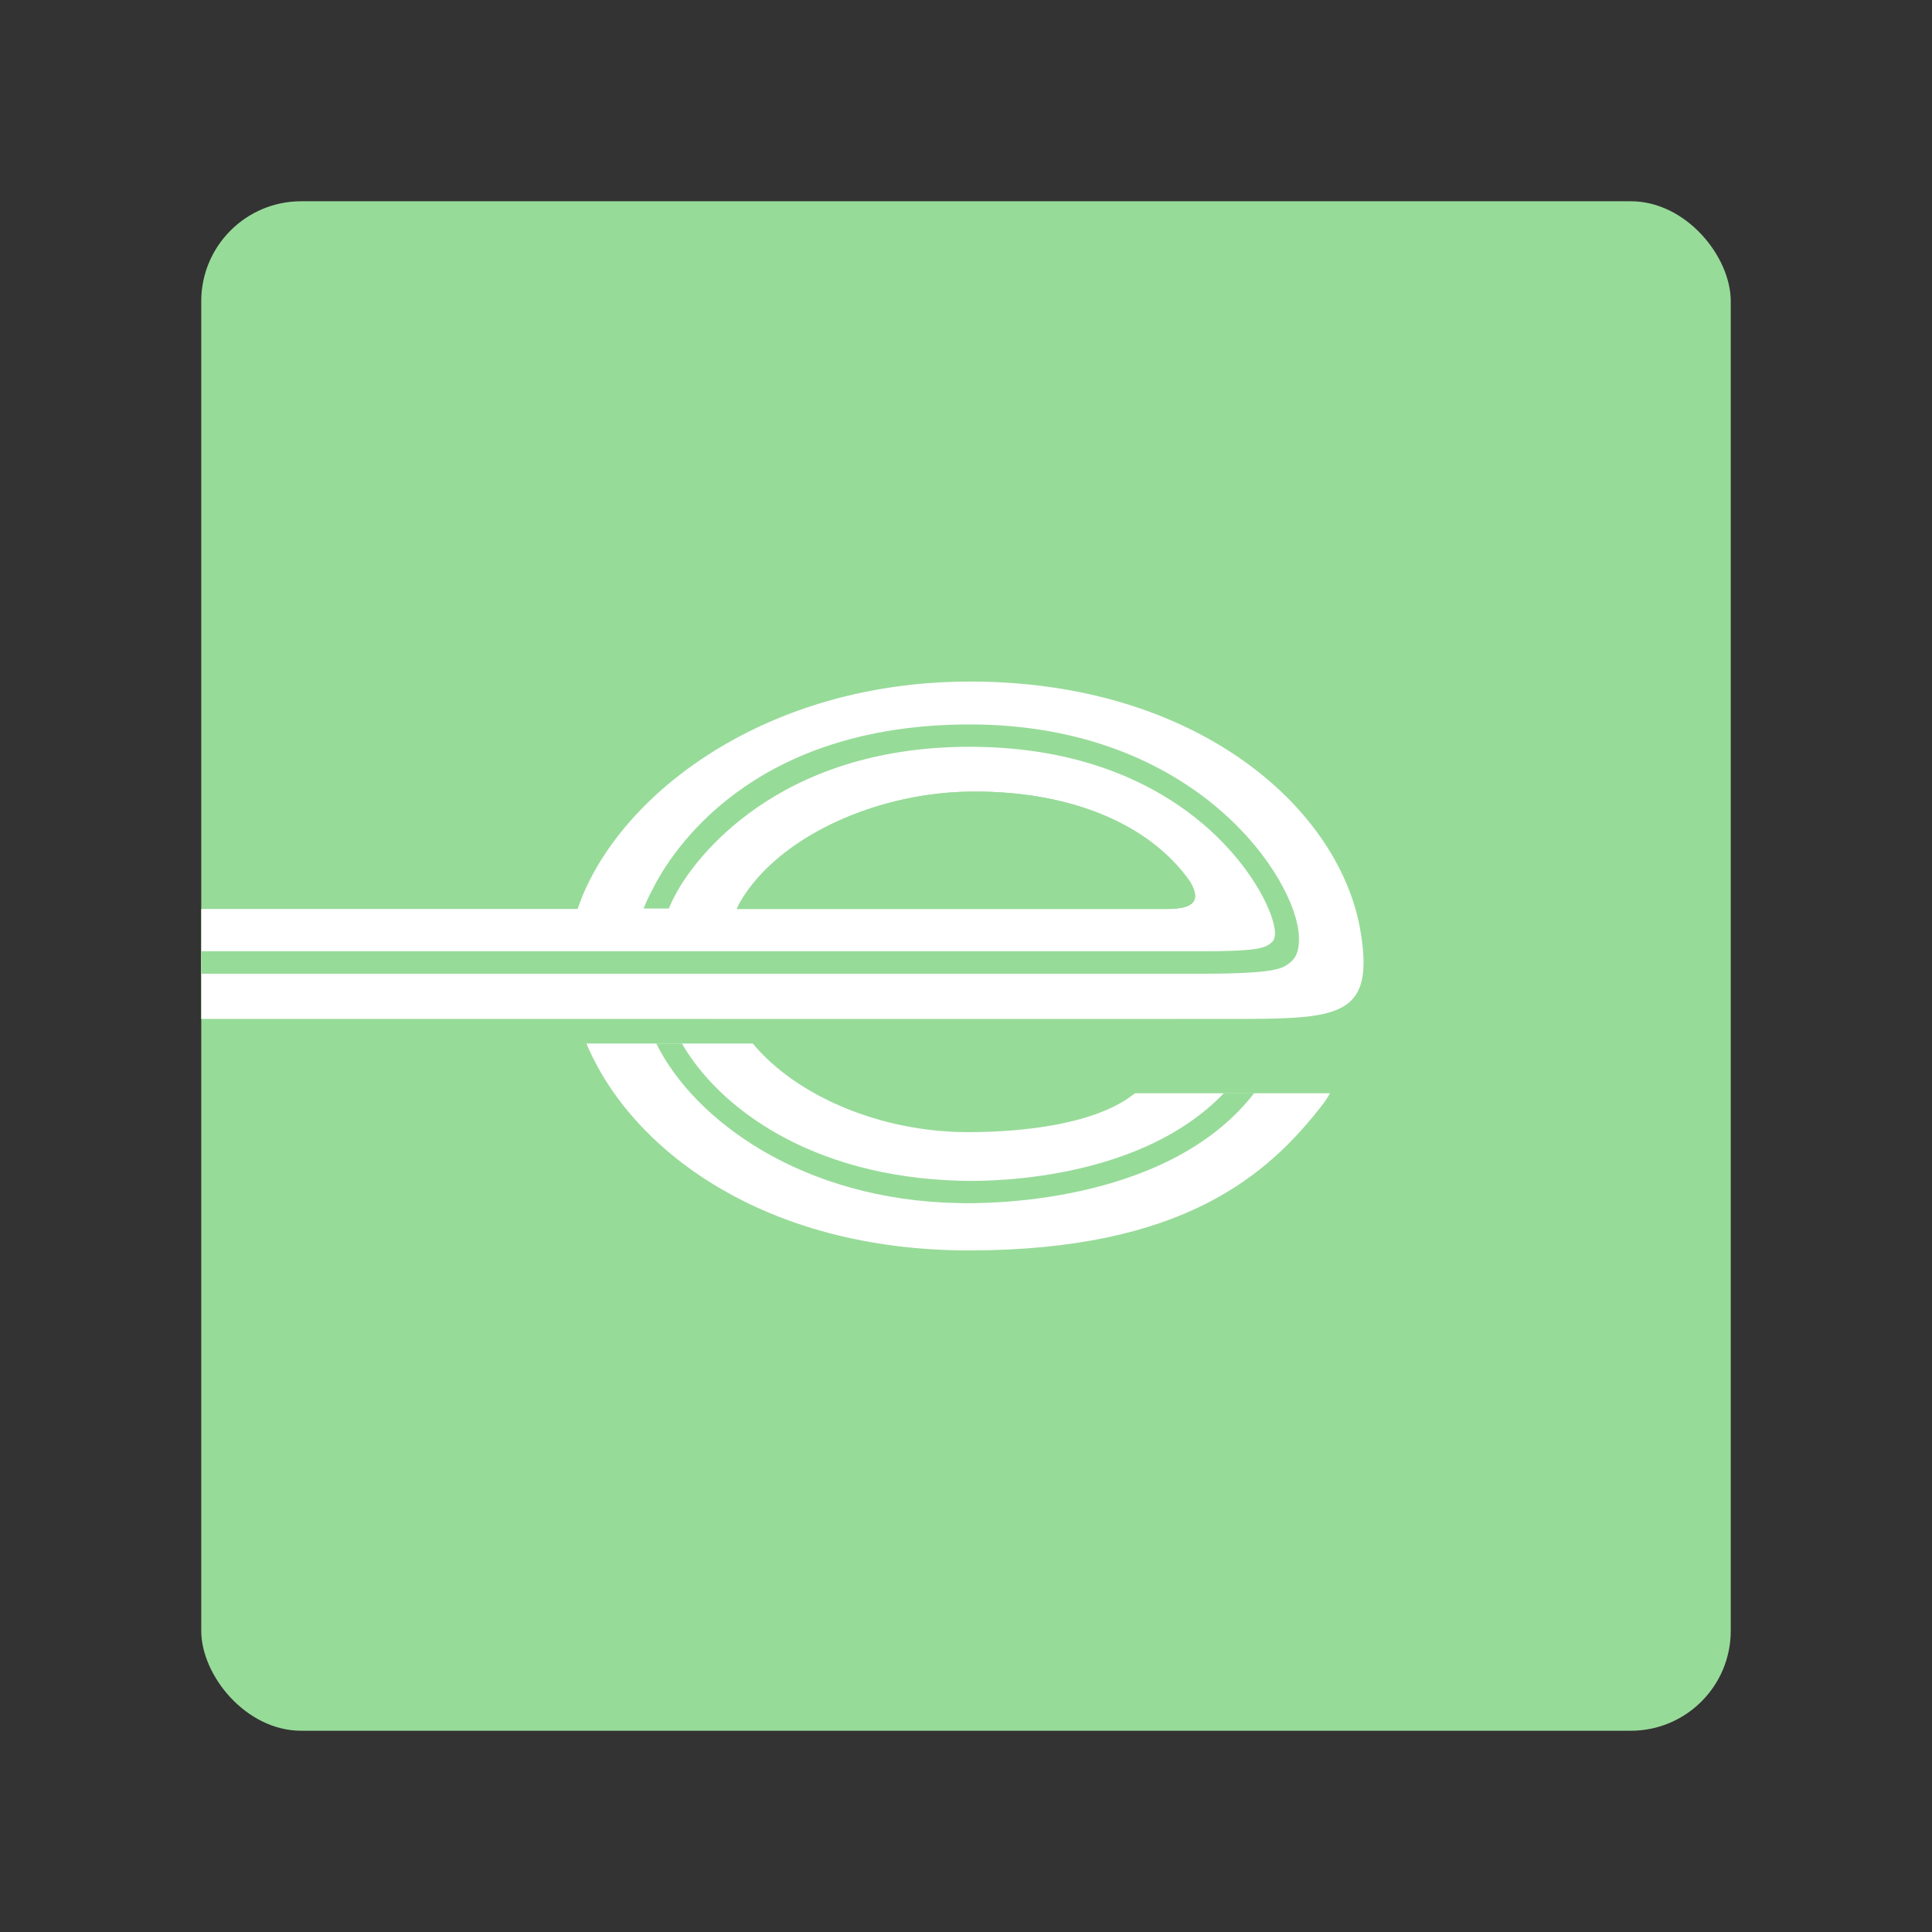 <svg xmlns="http://www.w3.org/2000/svg" xml:space="preserve" id="svg2" width="192" height="192" version="1.1"><rect width="100%" height="100%" fill="#333333" stroke="none"/><defs id="defs4"><style id="style215">.cls-1,.cls-2{fill:none}.cls-1{clip-rule:evenodd}.cls-3{clip-path:url(#clip-path)}.cls-4{clip-path:url(#clip-path-2)}.cls-5{clip-path:url(#clip-path-3)}.cls-6{clip-path:url(#clip-path-5)}.cls-7{clip-path:url(#clip-path-7)}.cls-8{clip-path:url(#clip-path-9)}.cls-9{clip-path:url(#clip-path-11)}.cls-10{fill:#00a664}.cls-11{clip-path:url(#clip-path-13)}.cls-12{clip-path:url(#clip-path-15)}.cls-13{clip-path:url(#clip-path-17)}.cls-14{clip-path:url(#clip-path-19)}.cls-15{clip-path:url(#clip-path-21)}.cls-16{clip-path:url(#clip-path-23)}.cls-17{clip-path:url(#clip-path-25)}.cls-18{clip-path:url(#clip-path-27)}.cls-19{clip-path:url(#clip-path-29)}.cls-20{isolation:isolate}.cls-21{clip-path:url(#clip-path-31)}.cls-22{clip-path:url(#clip-path-32)}.cls-23{clip-path:url(#clip-path-33)}.cls-24{fill:#fff}.cls-25{clip-path:url(#clip-path-34)}.cls-26{clip-path:url(#clip-path-36)}.cls-27{clip-path:url(#clip-path-38)}.cls-28{clip-path:url(#clip-path-40)}.cls-29{clip-path:url(#clip-path-42)}.cls-30{clip-path:url(#clip-path-44)}.cls-31{clip-path:url(#clip-path-46)}.cls-32{clip-path:url(#clip-path-48)}.cls-33{clip-path:url(#clip-path-50)}.cls-34{clip-path:url(#clip-path-52)}.cls-35{clip-path:url(#clip-path-54)}.cls-36{clip-path:url(#clip-path-56)}.cls-37{clip-path:url(#clip-path-58)}.cls-38{clip-path:url(#clip-path-60)}.cls-39{clip-path:url(#clip-path-62)}.cls-40{clip-path:url(#clip-path-64)}.cls-41{clip-path:url(#clip-path-66)}.st0{fill:#fff}</style></defs><g id="layer1" transform="translate(0 -860.362)"><rect id="rect3480" width="152" height="152" x="20" y="880.362" rx="9.935" ry="9.935" style="fill:#97db99;fill-opacity:1;fill-rule:evenodd;stroke:none;stroke-width:.993;stroke-opacity:1"/><path id="path2877" fill="#fff" d="M118.664 949.864c-.342.695-1.55.82-2.7.831H73.227c.33-.797.888-1.56.888-1.56 4.033-5.923 13.373-10.092 22.633-10.104 9.66-.045 17.496 3.224 21.506 8.93.512.89.638 1.47.41 1.903m16.425 2.415c-2.415-12.006-16.47-24.183-38.671-24.183h-.021c-19.57 0-33.807 10.389-38.398 21.039a21.27 21.27 0 0 0-.592 1.56H20v10.924c18.498 0 101.661.013 104.144 0 5.115-.045 8.794-.137 10.377-2.096 1.094-1.321 1.265-3.577.57-7.244" style="stroke-width:11.391"/><path id="path2881" fill="#fff" d="M96.202 972.873c-8.68 0-17.04-3.577-21.392-8.805H58.282c4.352 10.434 17.508 20.583 38.102 20.56 21.118-.034 29.627-7.415 35.163-14.637.262-.387.433-.615.626-.98h-19.387c-3.838 3.099-11.151 3.862-16.584 3.862" style="stroke-width:11.391"/><path id="path2889" fill="#00a768" d="M118.664 949.864c.228-.433.102-1.014-.41-1.902-4.01-5.707-11.846-8.976-21.506-8.93-9.26.012-18.6 4.18-22.633 10.103 0 0-.558.763-.888 1.56h42.737c1.15-.012 2.358-.136 2.7-.831" style="fill:#97db99;fill-opacity:1;stroke-width:11.391"/><path id="path2893" fill="#00a768" d="M128.073 956.129c.786-.581 1.059-1.356 1.013-2.689-.205-5.729-10.16-21.084-32.713-21.084-21.722 0-29.662 12.621-31.575 16.483 0 0-.467.854-.843 1.81h2.517c.228-.569.433-.979.752-1.56 1.766-3.269 9.898-14.511 29.149-14.511 22.44 0 30.333 15.218 30.333 18.498 0 .524-.148.786-.33.934-.627.592-1.47.889-7.086.889H20v2.232h99.29c7.256 0 8.088-.49 8.783-1.002" style="fill:#97db99;fill-opacity:1;stroke-width:11.391"/><path id="path2897" fill="#00a768" d="m124.633 969-.24.308c-8.759 10.9-26.984 10.673-29.046 10.616-15.616-.263-26.369-8.259-30.128-15.856h2.552c3.6 6.253 12.677 13.236 27.645 13.634.706.022 17.234.684 26.21-8.702z" style="fill:#97db99;fill-opacity:1;stroke-width:11.391"/></g></svg>
